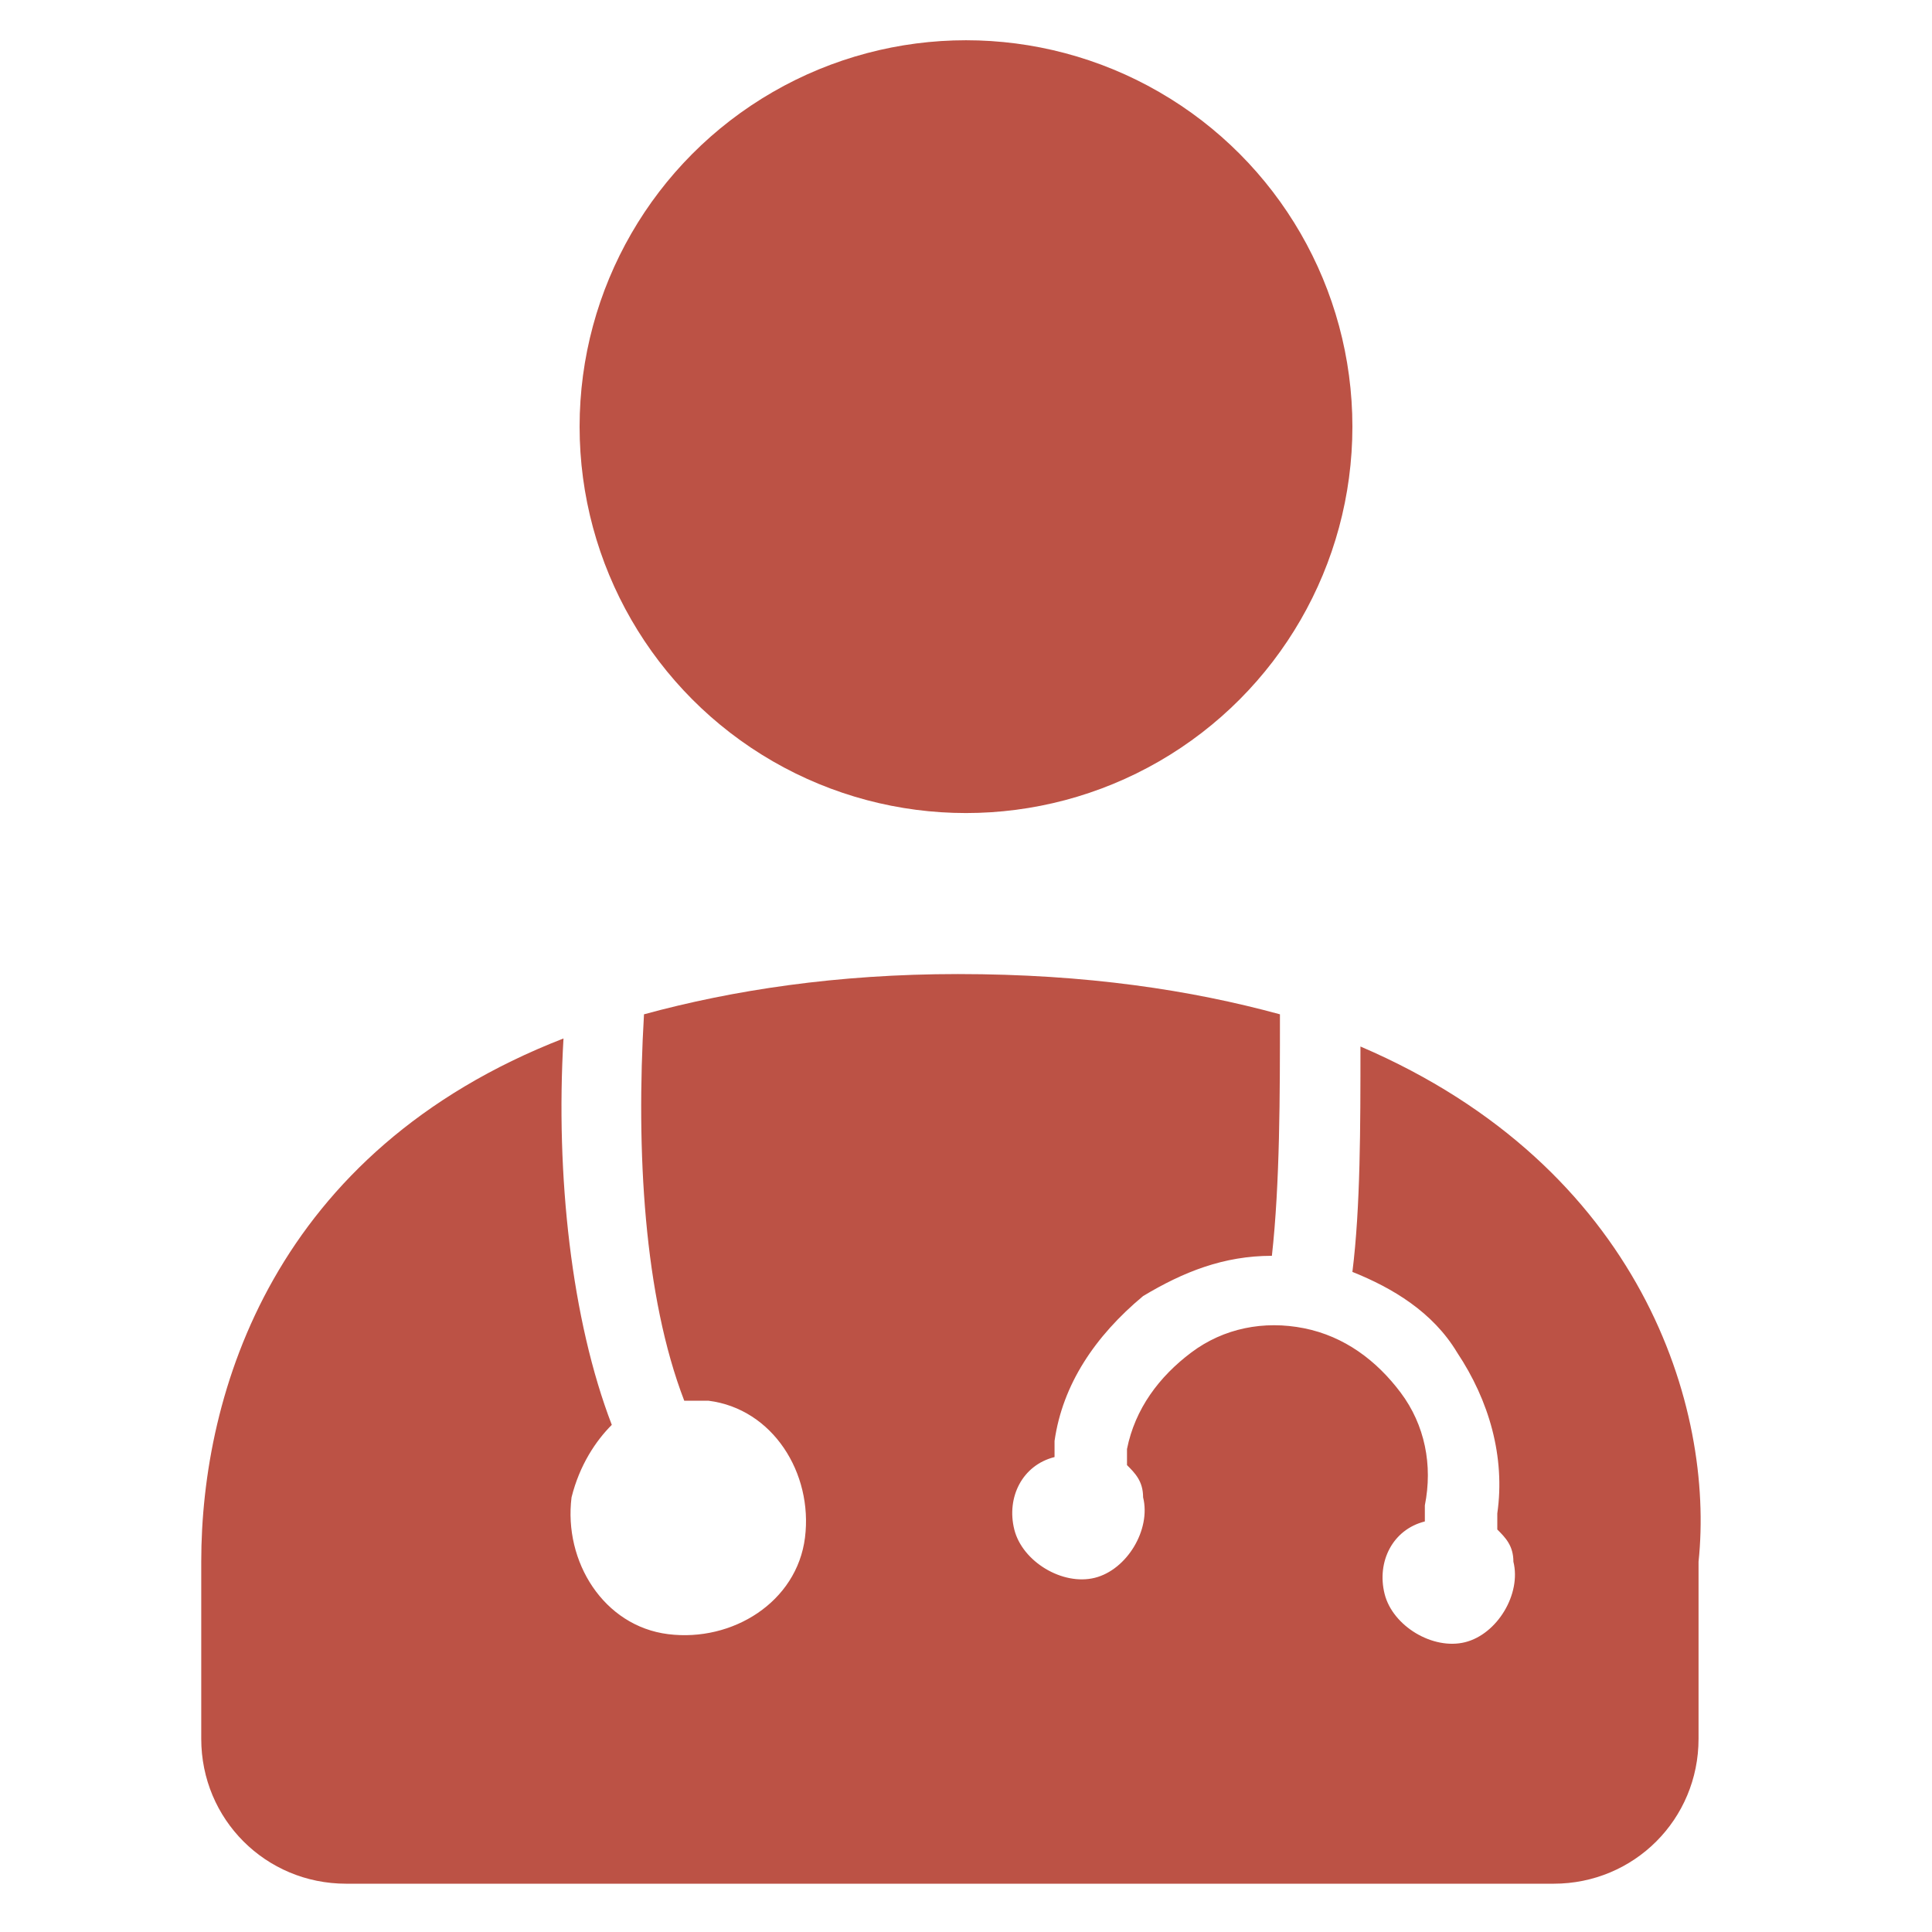 <?xml version="1.0" encoding="utf-8"?>
<!-- Generator: Adobe Illustrator 18.1.1, SVG Export Plug-In . SVG Version: 6.00 Build 0)  -->
<!DOCTYPE svg PUBLIC "-//W3C//DTD SVG 1.1//EN" "http://www.w3.org/Graphics/SVG/1.1/DTD/svg11.dtd">
<svg version="1.1" id="Layer_1" xmlns="http://www.w3.org/2000/svg" xmlns:xlink="http://www.w3.org/1999/xlink" x="0px" y="0px"
	 viewBox="388 388 24 24" enable-background="new 388 388 24 24" xml:space="preserve">
<g>
	<circle fill="#BC5245" cx="400" cy="393.3" r="4.8"/>
	<path fill="#BC5245" d="M404.9,401c0,1,0,2-0.1,2.8c0.5,0.2,1,0.5,1.3,1c0.4,0.6,0.6,1.3,0.5,2l0,0.2c0.1,0.1,0.2,0.2,0.2,0.4
		c0.1,0.4-0.2,0.9-0.6,1c-0.4,0.1-0.9-0.2-1-0.6c-0.1-0.4,0.1-0.8,0.5-0.9l0-0.2c0.1-0.5,0-1-0.3-1.4c-0.3-0.4-0.7-0.7-1.2-0.8
		c-0.5-0.1-1,0-1.4,0.3c-0.4,0.3-0.7,0.7-0.8,1.2l0,0.2c0.1,0.1,0.2,0.2,0.2,0.4c0.1,0.4-0.2,0.9-0.6,1c-0.4,0.1-0.9-0.2-1-0.6
		c-0.1-0.4,0.1-0.8,0.5-0.9l0-0.2c0.1-0.7,0.5-1.3,1.1-1.8c0.5-0.3,1-0.5,1.6-0.5c0.1-0.9,0.1-2,0.1-3c-1.1-0.3-2.4-0.5-4-0.5
		c-1.5,0-2.8,0.2-3.9,0.5c-0.1,1.7,0,3.5,0.5,4.8c0.1,0,0.2,0,0.3,0c0.8,0.1,1.3,0.9,1.2,1.7c-0.1,0.8-0.9,1.3-1.7,1.2
		c-0.8-0.1-1.3-0.9-1.2-1.7c0.1-0.4,0.3-0.7,0.5-0.9c-0.5-1.3-0.7-3.1-0.6-4.8c-3.6,1.4-4.5,4.4-4.5,6.5v2.2c0,1,0.8,1.8,1.8,1.8h15
		c1,0,1.8-0.8,1.8-1.8v-2.2C409.3,405.5,408.4,402.5,404.9,401z"/>
</g>
</svg>
